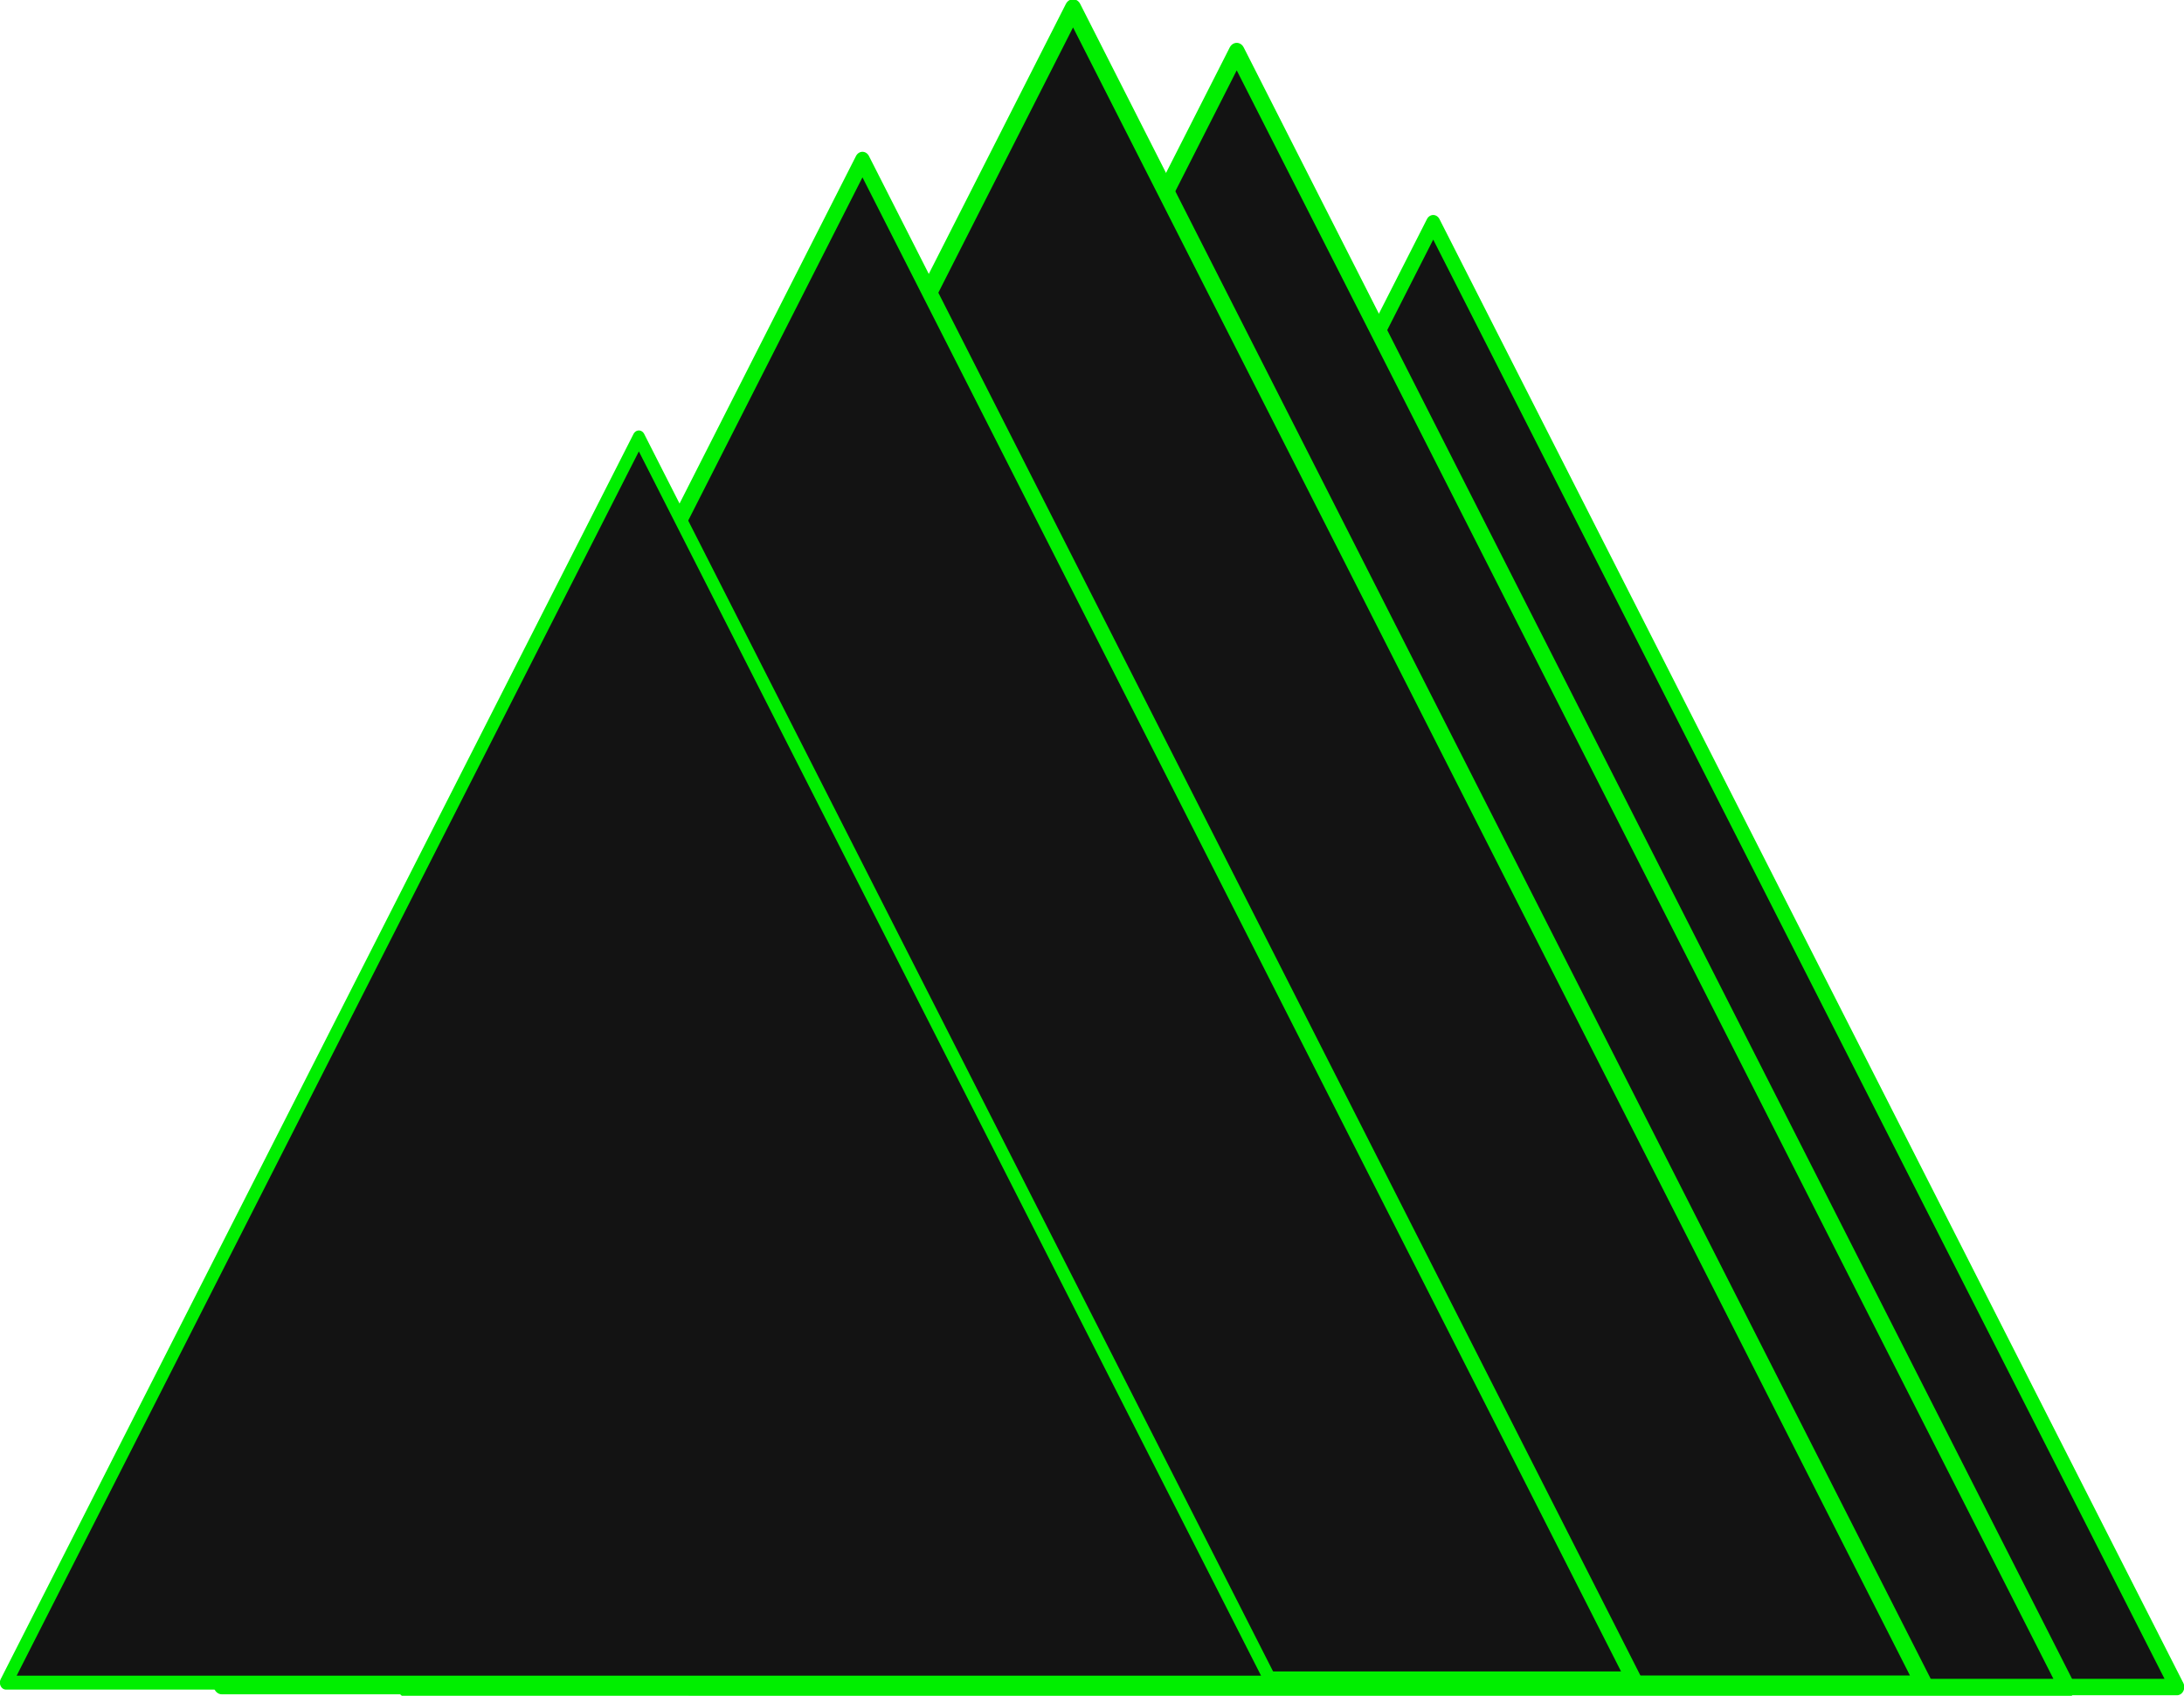 <?xml version="1.0" encoding="UTF-8" standalone="no"?>
<svg
   xmlns:dc="http://purl.org/dc/elements/1.1/"
   xmlns:cc="http://creativecommons.org/ns#"
   xmlns:rdf="http://www.w3.org/1999/02/22-rdf-syntax-ns#"
   xmlns:svg="http://www.w3.org/2000/svg"
   xmlns="http://www.w3.org/2000/svg"
   xmlns:sodipodi="http://sodipodi.sourceforge.net/DTD/sodipodi-0.dtd"
   xmlns:inkscape="http://www.inkscape.org/namespaces/inkscape"
   version="1.1"
   id="svg2"
   viewBox="0 0 333.42 258.832"
   height="73.048mm"
   width="94.099mm"
   inkscape:version="0.91 r13725"
   sodipodi:docname="logo.svg"
   inkscape:export-filename="/home/riccardo/Git/tordesgeants/images/logo.png"
   inkscape:export-xdpi="241.94099"
   inkscape:export-ydpi="241.94099">
  <sodipodi:namedview
     pagecolor="#ffffff"
     bordercolor="#666666"
     borderopacity="1"
     objecttolerance="10"
     gridtolerance="10"
     guidetolerance="10"
     inkscape:pageopacity="0"
     inkscape:pageshadow="2"
     inkscape:window-width="1920"
     inkscape:window-height="1058"
     id="namedview11"
     showgrid="false"
     inkscape:zoom="0.22425739"
     inkscape:cx="143.30143"
     inkscape:cy="169.65391"
     inkscape:window-x="0"
     inkscape:window-y="0"
     inkscape:window-maximized="1"
     inkscape:current-layer="svg2"
     fit-margin-top="0"
     fit-margin-left="0"
     fit-margin-right="0"
     fit-margin-bottom="0" />
  <defs
     id="defs4" />
  <g
     id="layer1"
     style="fill:#131313;fill-opacity:1"
     transform="translate(-109.764,-75.089)">
    <path
       transform="matrix(0.831,0.944,-0.831,0.944,343.587,-141.947)"
       d="m 242.305,260.381 -68.325,68.325 -25.009,-93.334 -25.009,-93.334 93.334,25.009 93.334,25.009 z"
       id="path4138-4-1"
       style="opacity:1;fill:#131313;fill-opacity:1;fill-rule:nonzero;stroke:#00ef00;stroke-width:1.877;stroke-linecap:round;stroke-linejoin:round;stroke-miterlimit:4;stroke-dasharray:none;stroke-dashoffset:0;stroke-opacity:1"
       inkscape:connector-curvature="0" />
    <path
       transform="matrix(0.928,1.055,-0.928,1.055,315.343,-197.601)"
       d="m 242.305,260.381 -68.325,68.325 -25.009,-93.334 -25.009,-93.334 93.334,25.009 93.334,25.009 z"
       id="path4138-4-5-5"
       style="opacity:1;fill:#131313;fill-opacity:1;fill-rule:nonzero;stroke:#00ef00;stroke-width:1.877;stroke-linecap:round;stroke-linejoin:round;stroke-miterlimit:4;stroke-dasharray:none;stroke-dashoffset:0;stroke-opacity:1"
       inkscape:connector-curvature="0" />
    <path
       transform="matrix(0.951,1.081,-0.951,1.081,290.77,-211.139)"
       d="m 242.305,260.381 -68.325,68.325 -25.009,-93.334 -25.009,-93.334 93.334,25.009 93.334,25.009 z"
       id="path4138-4-5"
       style="opacity:1;fill:#131313;fill-opacity:1;fill-rule:nonzero;stroke:#00ef00;stroke-width:1.877;stroke-linecap:round;stroke-linejoin:round;stroke-miterlimit:4;stroke-dasharray:none;stroke-dashoffset:0;stroke-opacity:1"
       inkscape:connector-curvature="0" />
    <path
       transform="matrix(0.862,0.98,-0.862,0.98,257.014,-161.122)"
       d="m 242.305,260.381 -68.325,68.325 -25.009,-93.334 -25.009,-93.334 93.334,25.009 93.334,25.009 z"
       id="path4138-4"
       style="opacity:1;fill:#131313;fill-opacity:1;fill-rule:nonzero;stroke:#00ef00;stroke-width:1.877;stroke-linecap:round;stroke-linejoin:round;stroke-miterlimit:4;stroke-dasharray:none;stroke-dashoffset:0;stroke-opacity:1"
       inkscape:connector-curvature="0" />
    <path
       transform="matrix(0.707,0.803,-0.707,0.803,220.074,-71.74)"
       d="m 242.305,260.381 -68.325,68.325 -25.009,-93.334 -25.009,-93.334 93.334,25.009 93.334,25.009 z"
       id="path4138"
       style="opacity:1;fill:#131313;fill-opacity:1;fill-rule:nonzero;stroke:#00ef00;stroke-width:1.877;stroke-linecap:round;stroke-linejoin:round;stroke-miterlimit:4;stroke-dasharray:none;stroke-dashoffset:0;stroke-opacity:1"
       inkscape:connector-curvature="0" />
  </g>
</svg>
